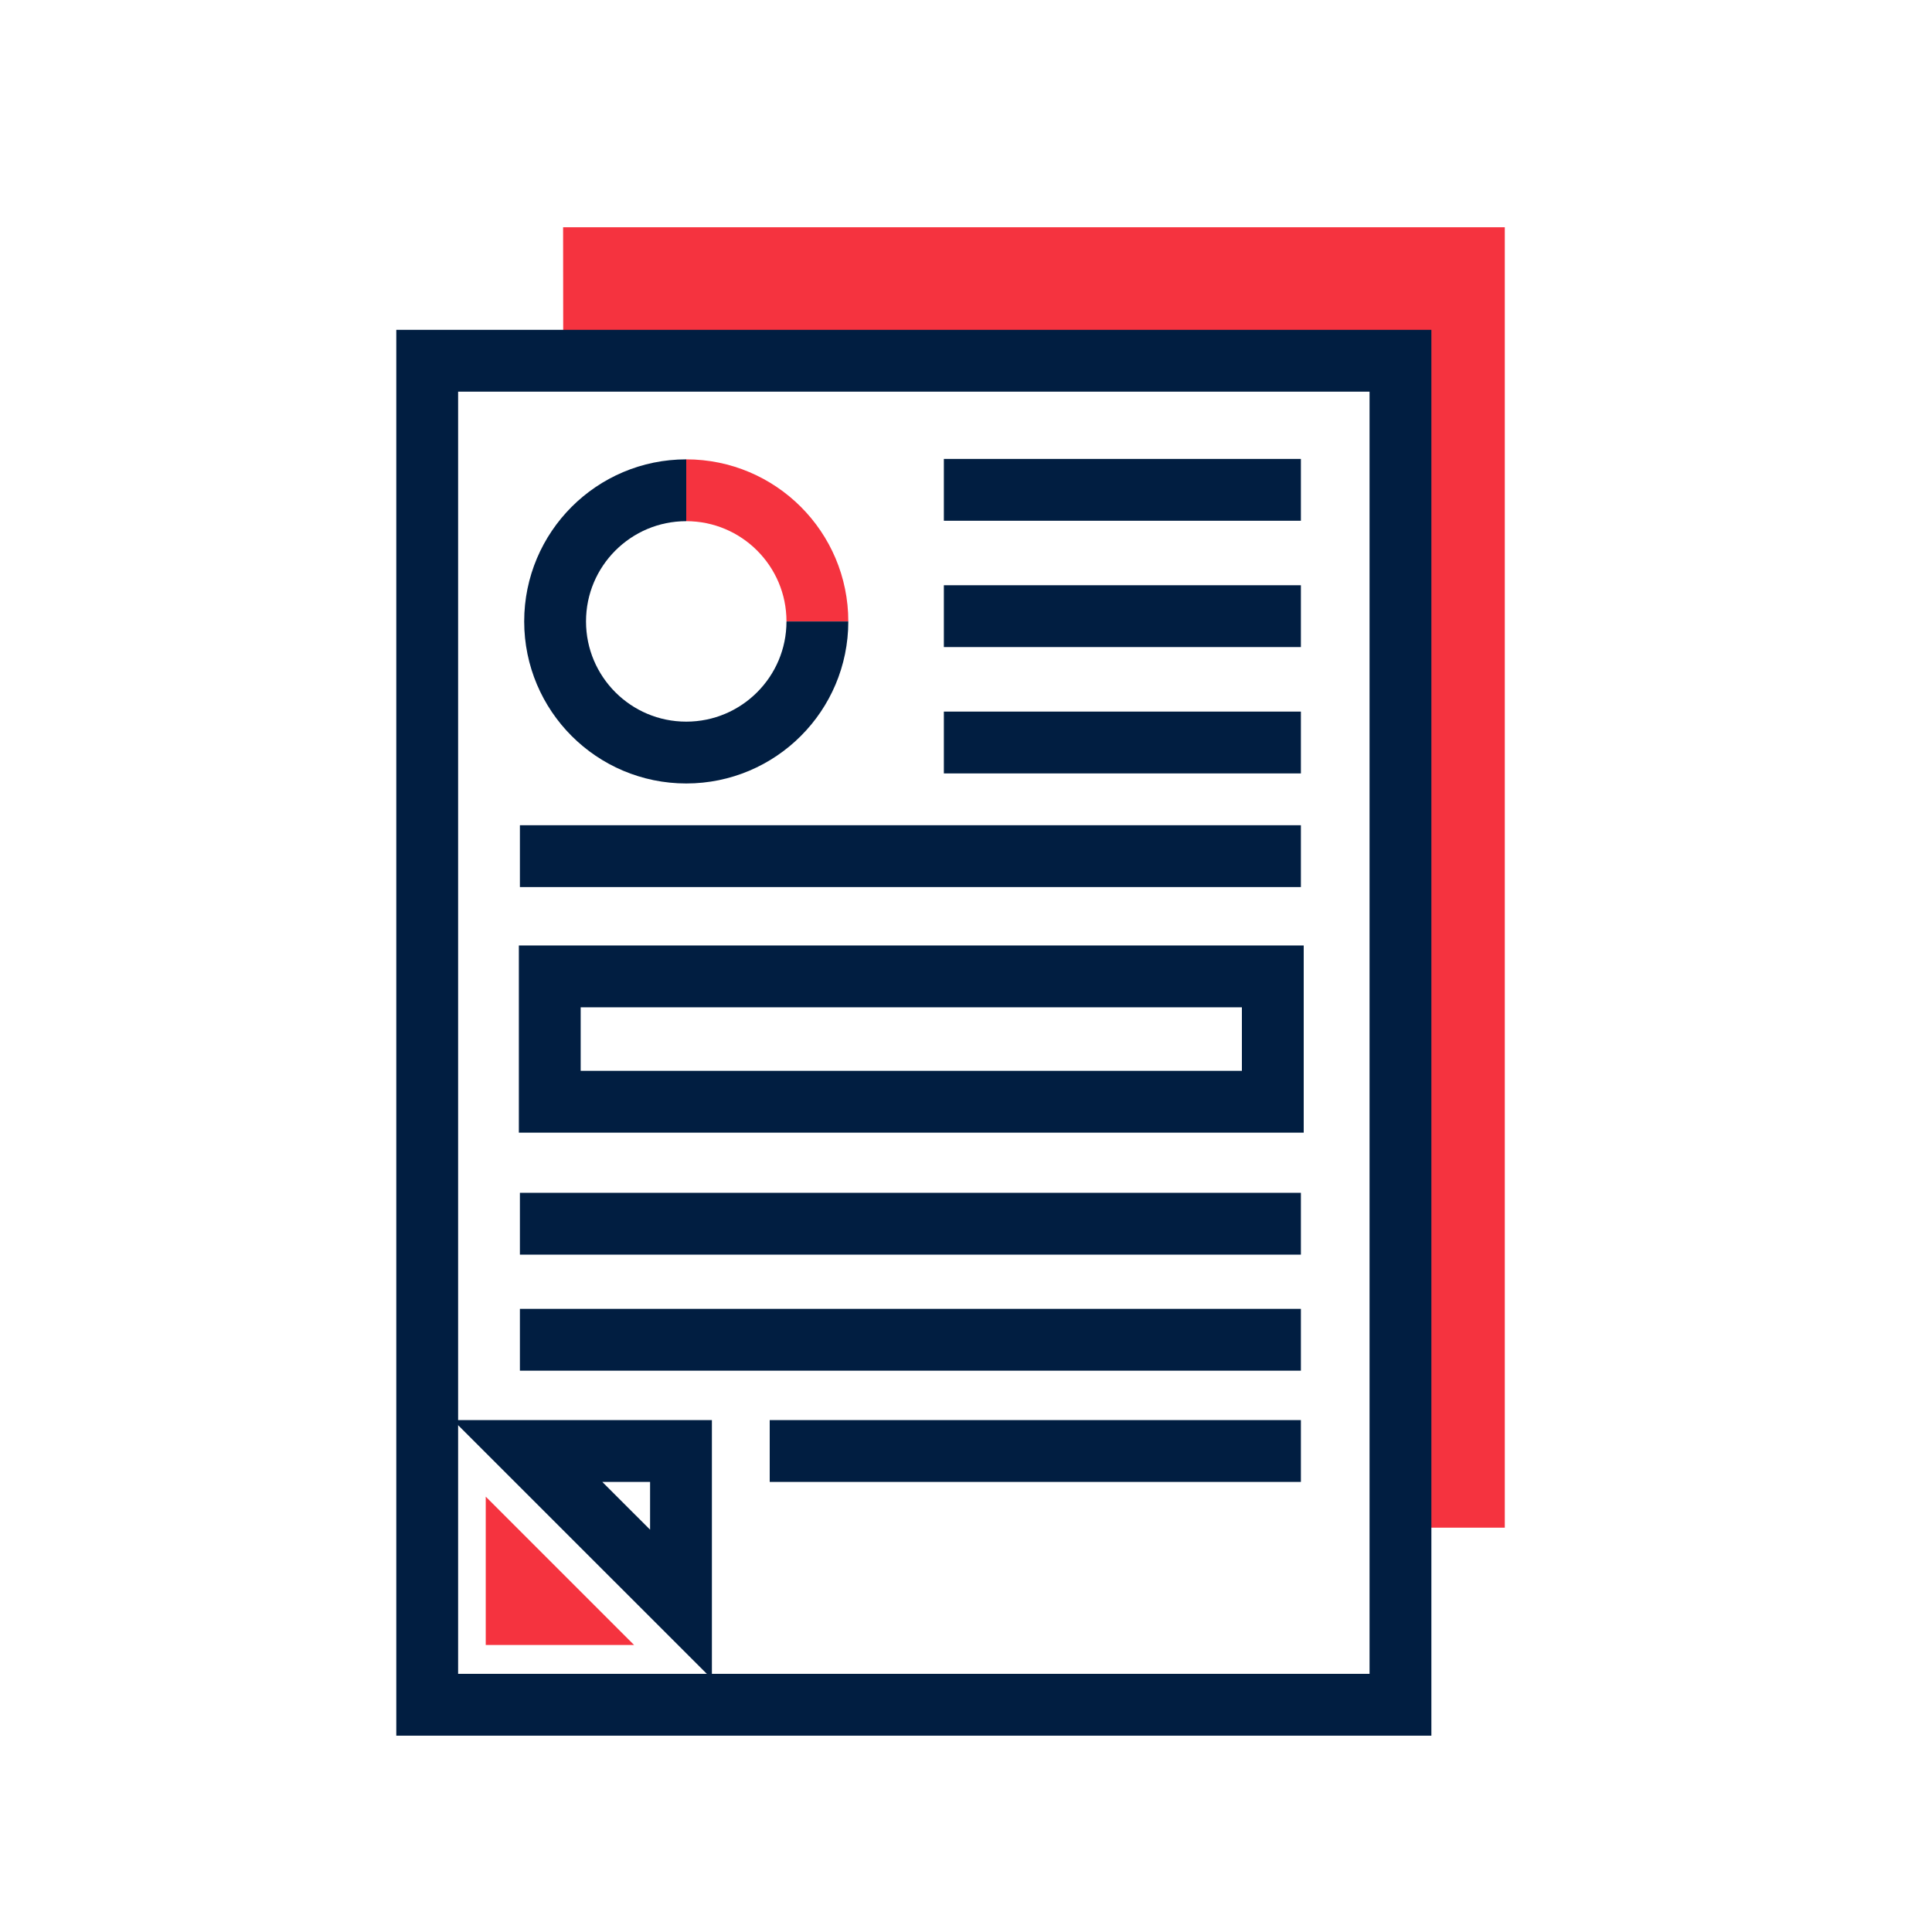 <?xml version="1.0" encoding="utf-8"?>
<!-- Generator: Adobe Illustrator 26.0.1, SVG Export Plug-In . SVG Version: 6.00 Build 0)  -->
<svg version="1.1" xmlns="http://www.w3.org/2000/svg" xmlns:xlink="http://www.w3.org/1999/xlink" x="0px" y="0px"
	 viewBox="0 0 500 500" style="enable-background:new 0 0 500 500;" xml:space="preserve">
<style type="text/css">
	.st0{fill:#F5333F;}
	.st1{fill:none;stroke:#011E41;stroke-width:16;stroke-miterlimit:10;}
	.st2{display:none;}
	.st3{display:inline;}
	.st4{fill:none;stroke:#D1D3D4;stroke-width:2;stroke-miterlimit:10;}
	.st5{display:inline;fill:none;stroke:#BCBEC0;stroke-width:4;stroke-miterlimit:10;}
	.st6{fill:none;stroke:#BCBEC0;stroke-width:4;stroke-miterlimit:10;}
	.st7{display:inline;fill:none;stroke:#D1D3D4;stroke-width:2;stroke-miterlimit:10;}
	.st8{display:none;opacity:0.35;fill:none;stroke:#000000;stroke-width:16;stroke-miterlimit:10;}
	.st9{fill:none;stroke:#011E41;stroke-width:16;stroke-linejoin:bevel;stroke-miterlimit:10;}
	.st10{fill:none;stroke:#F5333F;stroke-width:16;stroke-miterlimit:10;}
	.st11{fill:#011E41;}
	.st12{fill:none;stroke:#011E41;stroke-width:16;stroke-linecap:square;stroke-miterlimit:10;}
	.st13{fill:none;stroke:#011E41;stroke-width:16;stroke-linecap:round;stroke-miterlimit:10;}
	.st14{fill:none;stroke:#EF3741;stroke-width:16;stroke-miterlimit:10;}
	.st15{fill:#F5333F;stroke:#011E41;stroke-width:16;stroke-miterlimit:10;}
	.st16{fill:#EF3741;}
	.st17{fill:none;stroke:#011E41;stroke-width:8;stroke-miterlimit:10;}
	.st18{fill:none;stroke:#E73843;stroke-width:16;stroke-miterlimit:10;}
	.st19{fill:none;stroke:#011E41;stroke-width:13.417;stroke-miterlimit:10;}
	.st20{fill:none;stroke:#011E41;stroke-width:13.897;stroke-miterlimit:10;}
	.st21{fill:none;stroke:#011E41;stroke-width:14.206;stroke-miterlimit:10;}
	.st22{fill:none;stroke:#011E41;stroke-width:15.058;stroke-miterlimit:10;}
	.st23{fill:none;stroke:#011E41;stroke-width:15.147;stroke-miterlimit:10;}
	.st24{fill:none;stroke:#011E41;stroke-width:16.56;stroke-miterlimit:10;}
	.st25{fill:none;stroke:#011E41;stroke-width:14.342;stroke-miterlimit:10;}
	.st26{fill:none;stroke:#011E41;stroke-width:15.851;stroke-miterlimit:10;}
	.st27{fill:#F53340;}
</style>
<g id="Icons">
	<g>
		<polygon class="st0" points="145.73,58.81 145.77,99.15 357.26,99.15 357.26,395.36 389.44,395.36 389.44,58.81 		"/>
		<polygon class="st0" points="125.71,387.33 164.1,425.72 125.71,425.72 		"/>
		<rect x="110.56" y="93.36" class="st1" width="251.88" height="347.83"/>
		<polygon class="st1" points="176.24,415.19 136.56,375.52 176.24,375.52 		"/>
		<g>
			<line class="st1" x1="244.27" y1="159.46" x2="336.67" y2="159.46"/>
		</g>
		<g>
			<line class="st1" x1="244.27" y1="192.16" x2="336.67" y2="192.16"/>
		</g>
		<g>
			<line class="st1" x1="244.27" y1="126.77" x2="336.67" y2="126.77"/>
		</g>
		<g>
			<line class="st1" x1="134.55" y1="346.73" x2="336.67" y2="346.73"/>
		</g>
		<g>
			<line class="st1" x1="199.2" y1="375.52" x2="336.67" y2="375.52"/>
		</g>
		<g>
			<line class="st1" x1="134.55" y1="221.57" x2="336.67" y2="221.57"/>
		</g>
		<g>
			<line class="st1" x1="134.55" y1="316.7" x2="336.67" y2="316.7"/>
		</g>
		<rect x="142.28" y="252.69" class="st1" width="187.12" height="32.44"/>
		<g>
			<path class="st10" d="M177.6,126.88c18.74,0,33.94,15.2,33.94,33.94"/>
			<path class="st1" d="M211.54,160.82c0,18.74-15.2,33.94-33.94,33.94s-33.94-15.2-33.94-33.94s15.2-33.94,33.94-33.94"/>
		</g>
	</g>
</g>
<g id="Text">
</g>
</svg>
